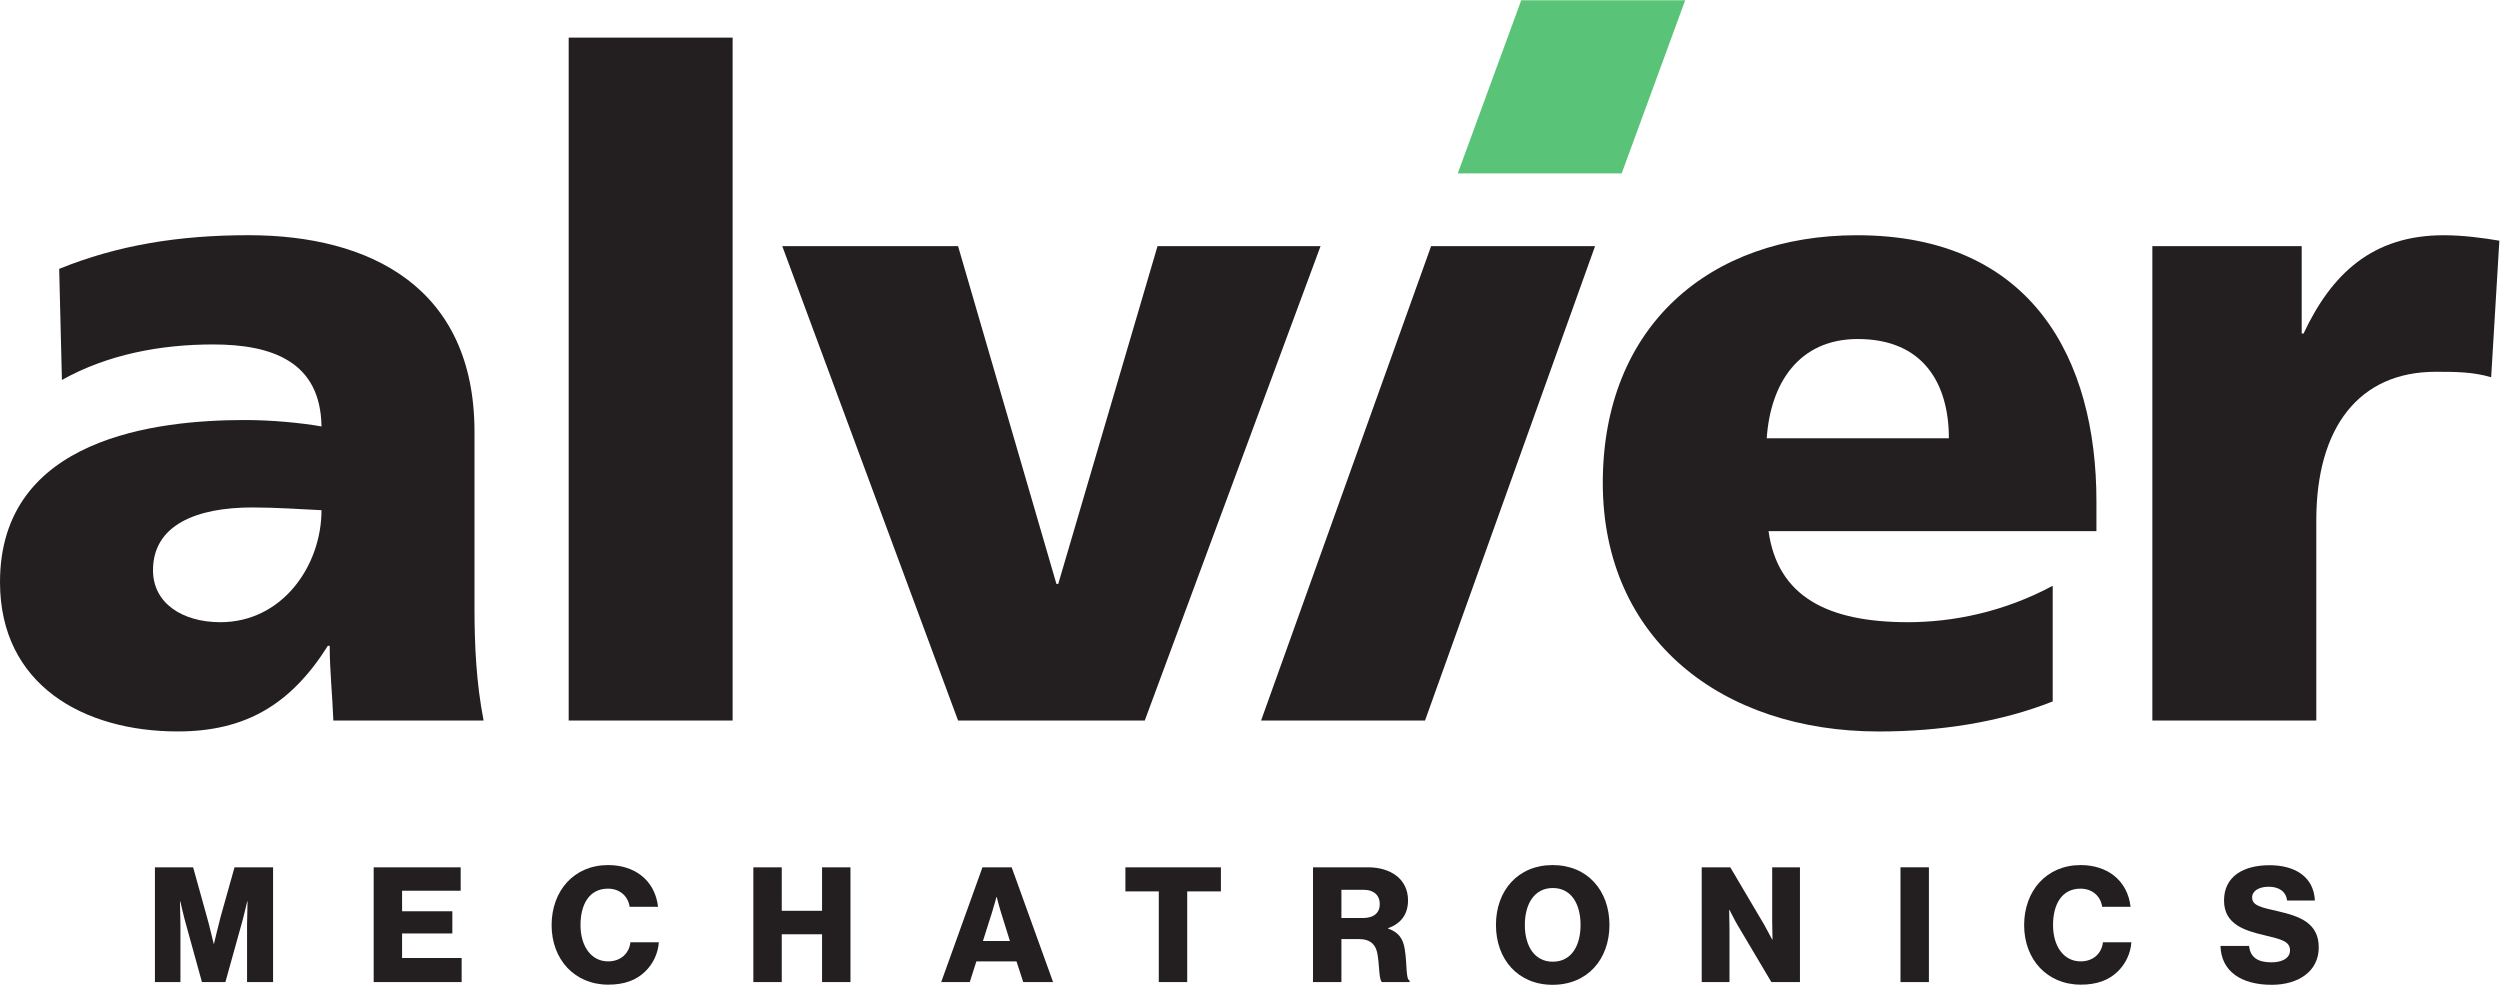 <?xml version="1.0" encoding="UTF-8" standalone="no"?>
<!-- Created with Inkscape (http://www.inkscape.org/) -->

<svg
   version="1.1"
   id="svg2"
   xml:space="preserve"
   width="497.187"
   height="195.853"
   viewBox="0 0 497.187 195.853"
   xmlns="http://www.w3.org/2000/svg"
   xmlns:svg="http://www.w3.org/2000/svg"><defs
     id="defs6" /><g
     id="g8"
     transform="matrix(1.333,0,0,-1.333,0,195.853)"><g
       id="g10"
       transform="scale(0.1)"><path
         d="m 2514.2,1468.88 h -244.6 l -94.73,-258.33 h 244.6 l 94.73,258.33"
         style="fill:#59c477;fill-opacity:1;fill-rule:nonzero;stroke:none"
         id="path12" /><path
         d="m 328.84,540.992 c -57.082,0 -100.574,28.567 -100.574,77.453 0,67.914 65.218,93.735 148.113,93.735 36.703,0 72.008,-2.7 103.269,-4.094 0,-82.848 -58.425,-167.094 -150.808,-167.094 z m 379.074,283.946 c 0,215.982 -156.254,293.432 -336.98,293.432 -104.618,0 -195.653,-14.93 -282.645,-50.24 l 4.094,-165.739 c 67.965,38.004 146.765,52.984 225.566,52.984 88.34,0 160.352,-25.82 161.699,-122.297 -31.261,5.442 -74.757,9.539 -114.156,9.539 C 235.055,842.617 0,816.797 0,600.816 0,447.309 124.992,378 264.969,378 c 100.523,0 168.488,39.398 224.168,127.738 h 2.746 c 0,-36.707 4.047,-73.41 5.441,-111.457 h 224.172 c -10.836,55.731 -13.582,111.457 -13.582,167.086 v 263.571"
         style="fill:#231f20;fill-opacity:1;fill-rule:nonzero;stroke:none"
         id="path14" /><path
         d="M 848.438,394.281 H 1093.02 V 1413.15 H 848.438 V 394.281"
         style="fill:#231f20;fill-opacity:1;fill-rule:nonzero;stroke:none"
         id="path16" /><path
         d="m 1707.91,394.281 262.27,707.759 H 1726.94 L 1578.82,598.07 h -2.7 l -146.76,503.97 h -262.27 l 262.27,-707.759 h 278.55"
         style="fill:#231f20;fill-opacity:1;fill-rule:nonzero;stroke:none"
         id="path18" /><path
         d="M 2135.12,1102.04 1881.44,394.281 h 244.6 l 253.68,707.759 h -244.6"
         style="fill:#231f20;fill-opacity:1;fill-rule:nonzero;stroke:none"
         id="path20" /><path
         d="m 2771.73,963.465 c 97.82,0 135.87,-66.567 135.87,-148.067 h -271.75 c 5.44,81.5 47.54,148.067 135.88,148.067 z m 290.78,-368.141 c -73.36,-39.398 -149.46,-54.332 -216.03,-54.332 -119.6,0 -194.3,38.055 -207.94,135.832 h 489.19 v 44.844 c 0,210.586 -95.13,396.652 -357.35,396.652 -220.13,0 -379.13,-135.832 -379.13,-369.488 0,-233.656 178.03,-370.883 411.74,-370.883 90.98,0 180.72,13.629 259.52,44.84 v 172.535"
         style="fill:#231f20;fill-opacity:1;fill-rule:nonzero;stroke:none"
         id="path22" /><path
         d="m 3645.98,1118.32 c -105.97,0 -167.14,-57.03 -209.24,-146.718 h -2.75 V 1102.04 H 3211.17 V 394.281 h 244.6 v 298.871 c 0,138.528 63.82,221.422 177.97,221.422 28.52,0 55.68,0 82.9,-8.14 l 12.24,203.746 c -24.47,4.09 -54.34,8.14 -82.9,8.14"
         style="fill:#231f20;fill-opacity:1;fill-rule:nonzero;stroke:none"
         id="path24" /><path
         d="m 328.844,100.34 c -2.871,-10.781 -9.582,-39.031 -9.582,-39.031 h -0.473 c 0,0 -6.715,28.25 -9.824,39.031 l -20.832,74.969 H 231.129 V 4.059 h 38.074 V 90.051 c 0,6.938 -0.715,34.48 -0.715,34.48 h 0.481 c 0,0 5.988,-25.859 7.91,-32.09 L 301.301,4.059 h 34.969 l 24.668,88.621 c 1.917,6.231 7.91,31.851 7.91,31.851 h 0.468 c 0,0 -0.714,-27.293 -0.714,-34.25 V 4.059 h 38.8 V 175.309 H 349.918 L 328.844,100.34"
         style="fill:#231f20;fill-opacity:1;fill-rule:nonzero;stroke:none"
         id="path26" /><path
         d="m 599.883,76.641 h 74.969 v 33.05 h -74.969 v 30.649 h 87.418 v 34.969 H 557.492 V 4.059 H 688.738 V 39.988 h -88.855 v 36.652"
         style="fill:#231f20;fill-opacity:1;fill-rule:nonzero;stroke:none"
         id="path28" /><path
         d="m 907.266,34.961 c -25.379,0 -41.188,22.738 -41.188,54.129 0,31.129 13.176,54.359 40.953,54.359 18.207,0 30.176,-11.738 32.332,-27.07 h 42.391 c -2.152,19.172 -10.777,35.941 -25.625,47.191 -12.215,9.352 -28.981,15.078 -48.863,15.078 -51.004,0 -84.305,-38.546 -84.305,-89.558 0,-51.25 34.25,-88.859 84.551,-88.859 24.183,0 41.668,6.711 54.843,19.41 11.735,11.238 19.399,26.82 20.594,43.82 h -42.383 c -1.918,-16.531 -14.378,-28.5 -33.3,-28.5"
         style="fill:#231f20;fill-opacity:1;fill-rule:nonzero;stroke:none"
         id="path30" /><path
         d="m 1226.46,110.398 h -60.12 v 64.911 h -42.4 V 4.059 h 42.4 V 75.441 h 60.12 V 4.059 h 42.39 V 175.309 h -42.39 v -64.911"
         style="fill:#231f20;fill-opacity:1;fill-rule:nonzero;stroke:none"
         id="path32" /><path
         d="m 1466.48,65.379 13.17,41.43 c 2.88,8.863 6.96,24.191 6.96,24.191 h 0.47 c 0,0 3.83,-15.328 6.71,-24.191 l 12.92,-41.43 z M 1465.77,175.309 1404.21,4.059 h 42.64 l 9.82,30.902 h 59.86 l 10.06,-30.902 h 44.56 l -61.8,171.25 h -43.58"
         style="fill:#231f20;fill-opacity:1;fill-rule:nonzero;stroke:none"
         id="path34" /><path
         d="m 1679.02,139.379 h 49.82 V 4.059 h 42.39 V 139.379 h 50.29 v 35.93 h -142.5 v -35.93"
         style="fill:#231f20;fill-opacity:1;fill-rule:nonzero;stroke:none"
         id="path36" /><path
         d="m 2033.15,99.621 h -31.84 V 141.77 h 32.8 c 16.29,0 24.43,-8.86 24.43,-21.309 0,-12.941 -8.61,-20.84 -25.39,-20.84 z m 62.76,-47.18 c -2.4,17 -10.06,26.348 -24.92,31.387 v 0.711 c 19.88,6.941 29.7,21.551 29.7,41.43 0,31.851 -25.86,49.34 -59.86,49.34 h -81.91 V 4.059 h 42.39 V 68.25 h 25.62 c 18.2,0 26.35,-8.629 28.51,-24.43 2.63,-17 1.92,-37.121 6.47,-39.762 h 41.19 v 2.172 c -6,2.141 -3.59,23.691 -7.19,46.211"
         style="fill:#231f20;fill-opacity:1;fill-rule:nonzero;stroke:none"
         id="path38" /><path
         d="m 2316.65,34.48 c -27.56,0 -41.68,23.711 -41.68,54.84 0,31.141 14.12,55.09 41.68,55.09 27.78,0 41.43,-23.949 41.43,-55.09 0,-31.129 -13.65,-54.84 -41.43,-54.84 z m -0.25,144.167 c -51.72,0 -84.54,-38.058 -84.54,-89.328 0,-51.25 32.82,-89.32 84.54,-89.32 51.99,0 84.79,38.07 84.79,89.32 0,51.27 -32.8,89.328 -84.79,89.328"
         style="fill:#231f20;fill-opacity:1;fill-rule:nonzero;stroke:none"
         id="path40" /><path
         d="m 2643.98,94.109 c 0,-5.981 0.49,-26.57 0.49,-26.57 h -0.49 c 0,0 -9.1,17 -11.74,21.781 l -50.78,85.989 h -42.62 V 4.059 h 41.44 V 83.828 c 0,5.981 -0.49,28 -0.49,28 h 0.49 c 0,0 9.33,-18.43 12.2,-22.976 l 50.3,-84.793 h 42.63 V 175.309 h -41.43 V 94.109"
         style="fill:#231f20;fill-opacity:1;fill-rule:nonzero;stroke:none"
         id="path42" /><path
         d="m 2835.4,4.059 h 42.39 V 175.309 H 2835.4 V 4.059"
         style="fill:#231f20;fill-opacity:1;fill-rule:nonzero;stroke:none"
         id="path44" /><path
         d="m 3104.19,34.961 c -25.39,0 -41.19,22.738 -41.19,54.129 0,31.129 13.17,54.359 40.95,54.359 18.2,0 30.18,-11.738 32.33,-27.07 h 42.39 c -2.15,19.172 -10.78,35.941 -25.62,47.191 -12.22,9.352 -28.98,15.078 -48.86,15.078 -51.01,0 -84.31,-38.546 -84.31,-89.558 0,-51.25 34.24,-88.859 84.55,-88.859 24.19,0 41.66,6.711 54.85,19.41 11.73,11.238 19.39,26.82 20.59,43.82 h -42.39 c -1.92,-16.531 -14.37,-28.5 -33.29,-28.5"
         style="fill:#231f20;fill-opacity:1;fill-rule:nonzero;stroke:none"
         id="path46" /><path
         d="m 3398.83,109.691 c -25.64,5.731 -38.8,8.61 -38.8,20.59 0,9.571 9.81,16.039 24.67,16.039 15.8,0 25.86,-7.429 27.54,-20.59 h 41.43 c -1.68,35.918 -30.41,52.7 -67.54,52.7 -38.33,0 -68.03,-16.059 -68.03,-52.7 0,-35.921 31.39,-45.031 61.09,-51.968 23.47,-5.75 37.35,-8.633 37.35,-22.281 0,-12.922 -13.65,-17.961 -27.53,-17.961 -20.37,0 -31.62,7.18 -33.54,24.43 h -42.63 C 3313.8,20.109 3343.74,0 3389.25,0 c 39.52,0 70.17,19.859 70.17,55.801 0,36.641 -28.74,46.461 -60.59,53.89"
         style="fill:#231f20;fill-opacity:1;fill-rule:nonzero;stroke:none"
         id="path48" /></g></g></svg>
